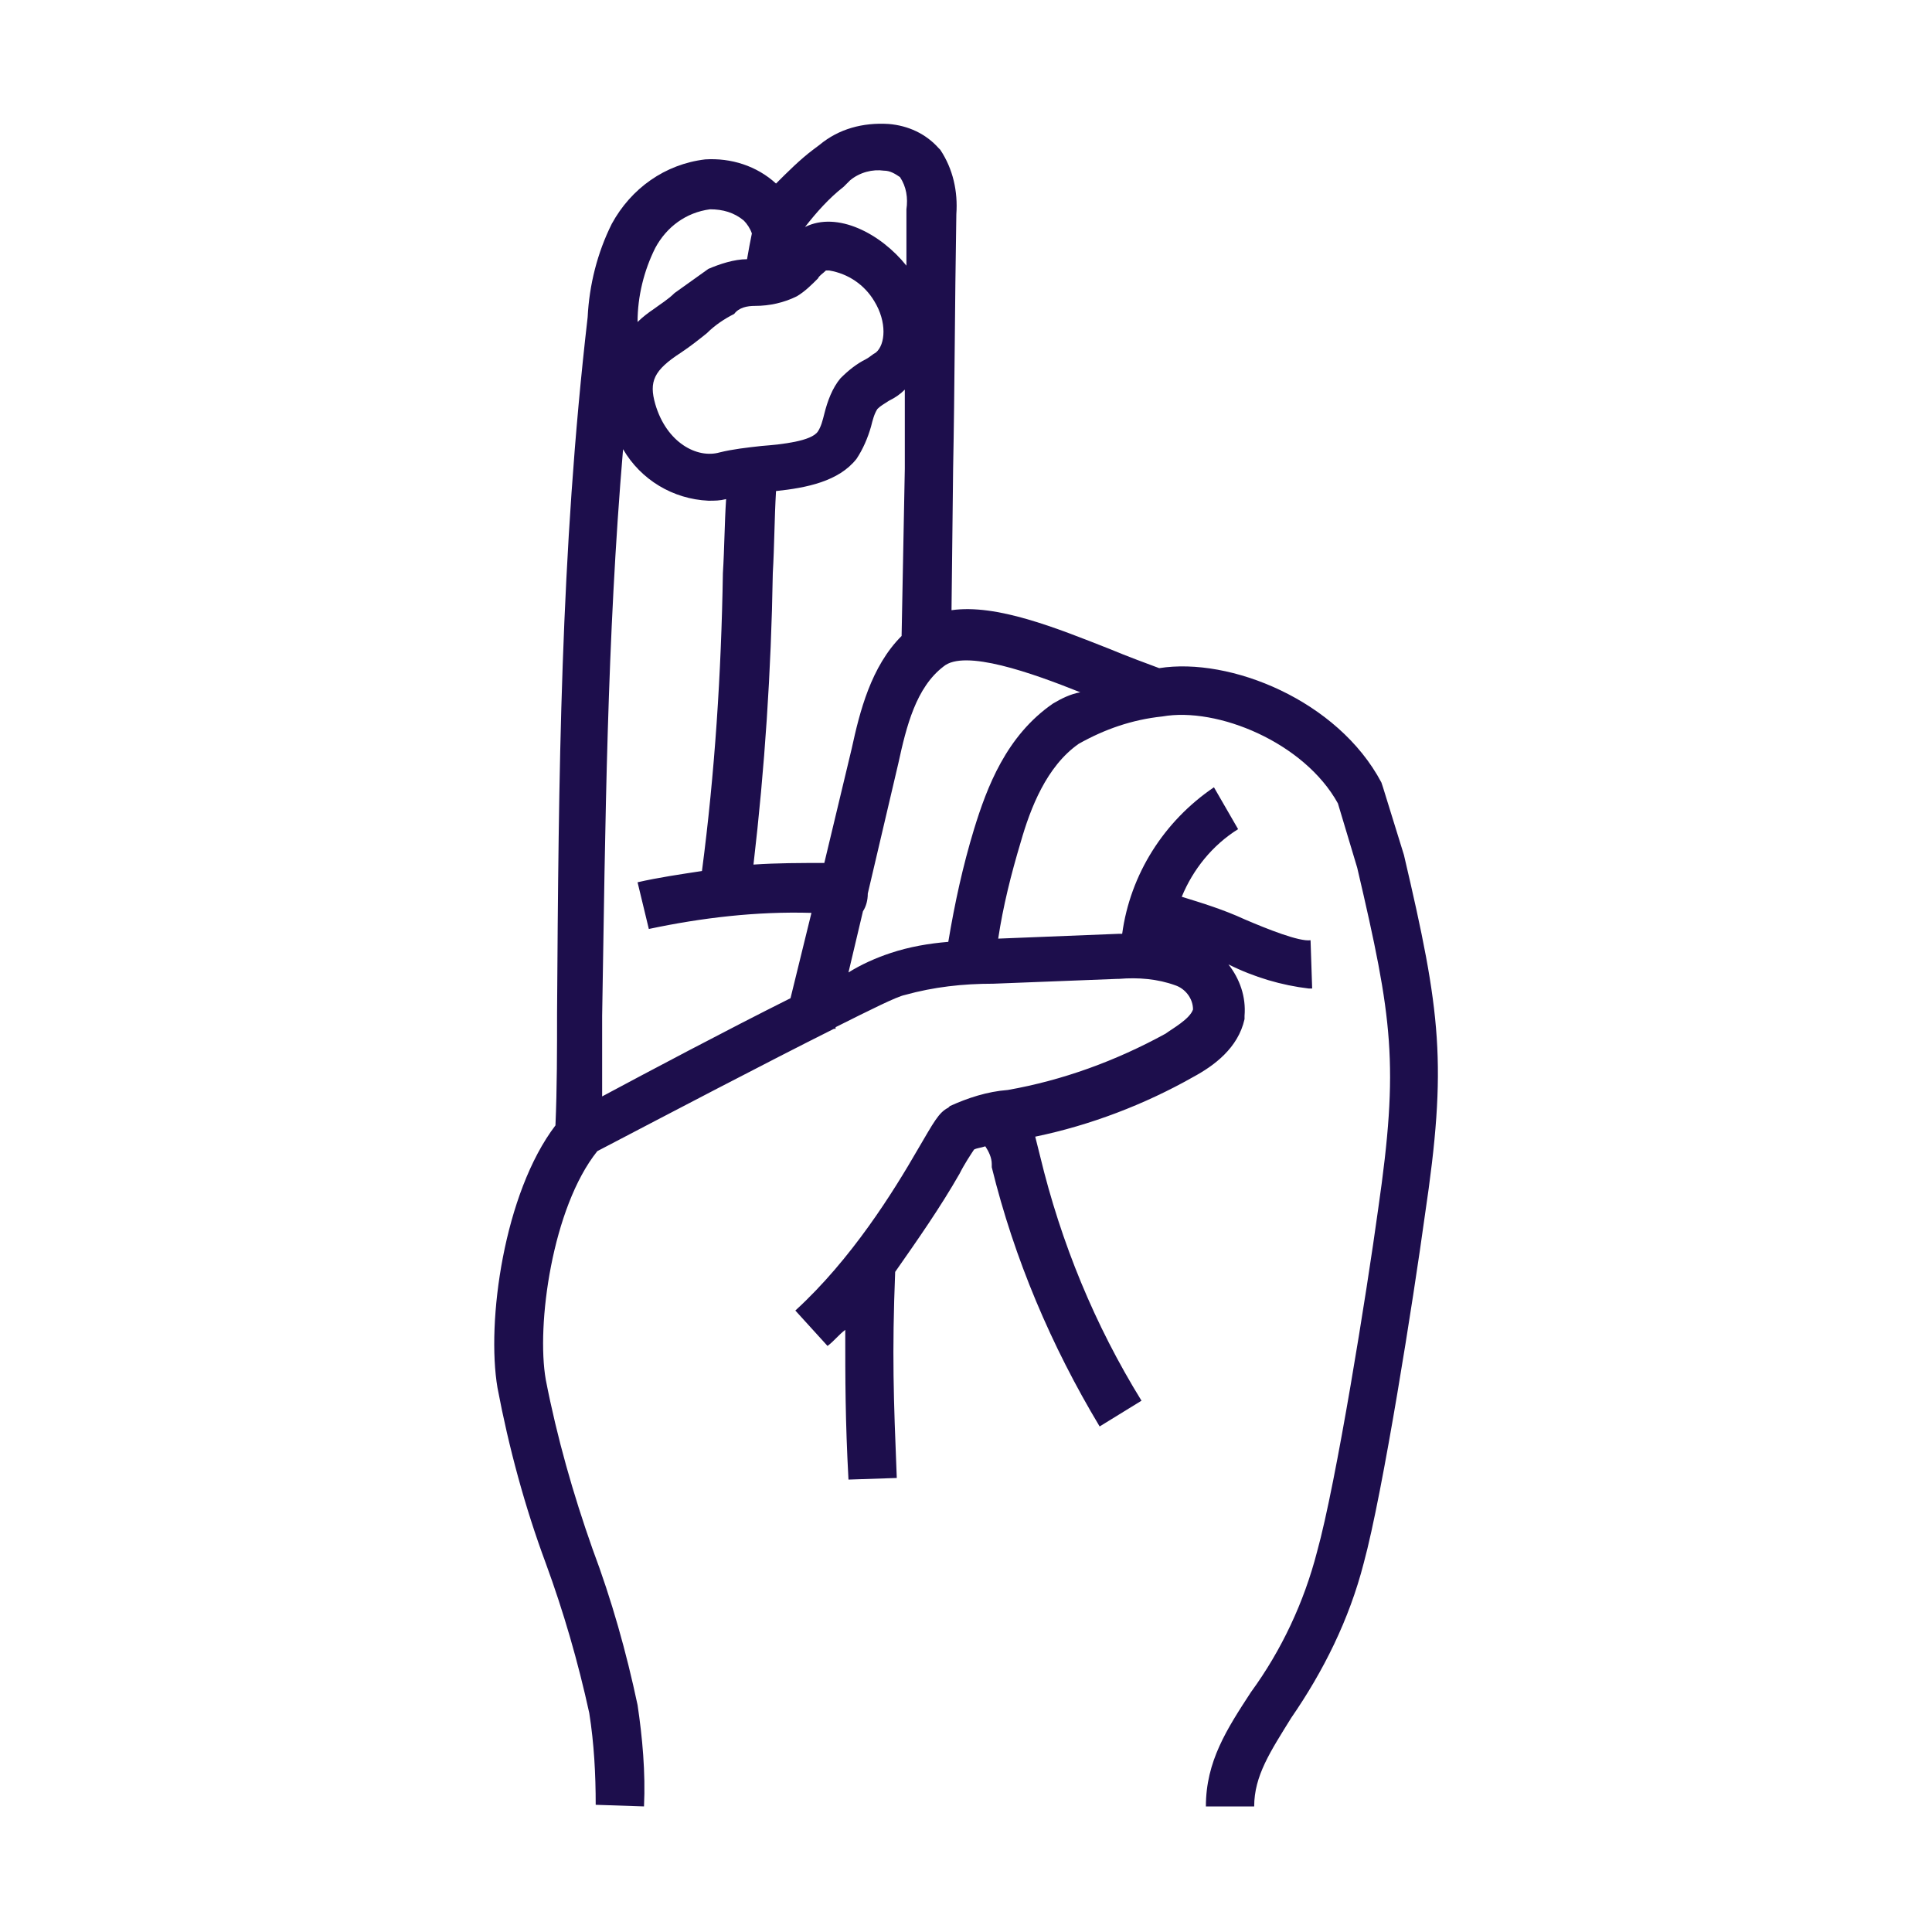 <?xml version="1.0" encoding="utf-8"?>
<!-- Generator: Adobe Illustrator 21.0.0, SVG Export Plug-In . SVG Version: 6.00 Build 0)  -->
<svg version="1.1" id="Layer_1" xmlns="http://www.w3.org/2000/svg" xmlns:xlink="http://www.w3.org/1999/xlink" x="0px" y="0px"
	 viewBox="0 0 120 120" style="enable-background:new 0 0 120 120;" xml:space="preserve">
<style type="text/css">
	.st0{fill:#1D0E4C;}
</style>
<path class="st0" d="M87.2,53.1l-1.3-4.2l-0.1-0.3c-2.7-5.1-9.4-7.8-13.8-7.1c-0.8-0.3-1.9-0.7-3.1-1.2c-3.3-1.3-7-2.8-9.8-2.4
	l0.1-8.8c0.1-5,0.1-9.9,0.2-15.8c0.1-1.4-0.2-2.8-1-4l-0.1-0.1c-0.8-0.9-1.9-1.4-3.1-1.5C53.6,7.6,52.1,8,50.9,9l-0.4,0.3
	c-0.8,0.6-1.6,1.4-2.3,2.1c-1.2-1.1-2.8-1.6-4.4-1.5c-2.5,0.3-4.6,1.8-5.8,4c-0.9,1.8-1.4,3.8-1.5,5.8c-1.7,14.7-1.8,28.5-1.9,43.2
	c0,2.3,0,4.7-0.1,7c-3.2,4.2-4.3,12.2-3.6,16.3c0.7,3.7,1.7,7.4,3,10.9c1.1,3,2,6.1,2.7,9.3c0.3,1.9,0.4,3.8,0.4,5.7l3,0.1
	c0.1-2.1-0.1-4.3-0.4-6.3c-0.7-3.3-1.6-6.5-2.8-9.7c-1.2-3.4-2.2-6.9-2.9-10.5c-0.6-3.4,0.4-10.7,3.2-14.2
	c4.4-2.3,10.5-5.5,14.7-7.6h0.1v-0.1c2.2-1.1,3.8-1.9,4.3-2c1.8-0.5,3.6-0.7,5.5-0.7l7.7-0.3h0.1c1.2-0.1,2.4,0,3.5,0.4
	c0.6,0.2,1.1,0.8,1.1,1.5c-0.2,0.6-1.3,1.2-1.7,1.5c-3.1,1.7-6.4,2.9-9.8,3.5c-1.3,0.1-2.5,0.5-3.6,1l-0.1,0.1
	c-0.6,0.3-0.9,0.9-1.9,2.6c-1.5,2.6-4.1,6.8-7.6,10l2,2.2c0.4-0.3,0.7-0.7,1.1-1c0,3.1,0,5.6,0.2,9.3l3-0.1c-0.2-5-0.3-7.7-0.1-12.8
	c1.4-2,2.8-4,4-6.1c0.3-0.6,0.7-1.2,0.9-1.5c0.2-0.1,0.4-0.1,0.7-0.2c0.2,0.3,0.4,0.7,0.4,1.1v0.2c1.4,5.7,3.7,11.1,6.7,16.1
	l2.6-1.6c-2.9-4.7-5-9.8-6.3-15.2c-0.1-0.4-0.2-0.8-0.3-1.2c3.4-0.7,6.8-2,9.8-3.7c1.3-0.7,2.8-1.8,3.2-3.6v-0.2
	c0.1-1.2-0.3-2.3-1-3.2c1.6,0.8,3.3,1.3,5,1.5h0.2l-0.1-3c-0.7,0.1-2.7-0.7-4.1-1.3c-1.3-0.6-2.6-1-3.9-1.4c0.7-1.7,1.9-3.2,3.5-4.2
	l-1.5-2.6c-3.1,2.1-5.2,5.4-5.7,9.1h-0.2L62,58.3c0.3-2,0.8-4,1.4-6c0.6-2.1,1.6-4.7,3.6-6.1c1.6-0.9,3.3-1.5,5.2-1.7
	c3.4-0.6,8.8,1.6,10.9,5.4l1.2,4c2.2,9.4,2.6,12.2,1.3,21.2c-0.7,5.1-2.6,17-3.8,21.3c-0.8,3.1-2.2,6.1-4.1,8.7
	c-1.5,2.3-2.8,4.3-2.8,7.1h3c0-1.9,1-3.4,2.3-5.5c2-2.9,3.6-6.1,4.5-9.6c1.2-4.4,3.1-16.5,3.8-21.6C89.9,66.1,89.5,62.9,87.2,53.1z
	 M38.7,27.9c1.1,1.9,3.1,3.1,5.3,3.2c0.4,0,0.7,0,1.1-0.1c-0.1,1.5-0.1,3-0.2,4.6c-0.1,6.2-0.5,12.4-1.3,18.5
	c-1.3,0.2-2.7,0.4-4,0.7l0.7,2.9c3.3-0.7,6.7-1.1,10.1-1l-1.3,5.3c-4,2-8.9,4.6-11.7,6.1c0-1.7,0-3.3,0-5
	C37.6,51.1,37.7,39.7,38.7,27.9z M46.9,19c0.9,0,1.8-0.2,2.6-0.6c0.5-0.3,0.9-0.7,1.3-1.1c0.1-0.2,0.3-0.3,0.5-0.5
	c0.1,0,0.1,0,0.2,0c1.2,0.2,2.2,0.9,2.8,1.9c0.8,1.3,0.7,2.7,0.1,3.2c-0.2,0.1-0.4,0.3-0.6,0.4c-0.6,0.3-1.1,0.7-1.6,1.2
	c-0.5,0.6-0.8,1.4-1,2.2c-0.1,0.4-0.2,0.8-0.4,1.1l0,0c-0.4,0.6-2.2,0.8-3.5,0.9c-0.9,0.1-1.8,0.2-2.6,0.4c-1.4,0.4-3.3-0.6-4-3
	c-0.4-1.4-0.1-2.1,1.6-3.2c0.6-0.4,1.1-0.8,1.6-1.2c0.5-0.5,1.1-0.9,1.7-1.2C45.9,19.1,46.4,19,46.9,19L46.9,19z M52.9,46.5
	l-1.7,7.1c-1.5,0-2.9,0-4.4,0.1c0.7-6,1.1-12,1.2-18.1c0.1-1.7,0.1-3.4,0.2-5.1c1.9-0.2,3.9-0.6,5-2c0.4-0.6,0.7-1.3,0.9-2
	c0.1-0.4,0.2-0.8,0.4-1.1c0.2-0.2,0.4-0.3,0.7-0.5c0.4-0.2,0.7-0.4,1-0.7l0,0c0,1.6,0,3.3,0,4.9L56,39.5
	C54.1,41.4,53.4,44.2,52.9,46.5L52.9,46.5z M52.4,11.6l0.4-0.4c0.6-0.5,1.4-0.7,2.1-0.6c0.4,0,0.7,0.2,1,0.4c0.4,0.6,0.5,1.3,0.4,2
	v0.2c0,1.1,0,2.2,0,3.3c-1.6-2-4.3-3.4-6.3-2.4C50.7,13.2,51.5,12.3,52.4,11.6z M40.7,15.4c0.7-1.3,1.9-2.2,3.4-2.4
	c0.8,0,1.5,0.2,2.1,0.7c0.2,0.2,0.4,0.5,0.5,0.8c-0.1,0.5-0.2,1-0.3,1.6c-0.8,0-1.7,0.3-2.4,0.6c-0.7,0.5-1.4,1-2.1,1.5
	c-0.4,0.4-0.9,0.7-1.3,1c-0.3,0.2-0.7,0.5-1,0.8C39.6,18.4,40,16.8,40.7,15.4z M65.4,43.7L65.4,43.7c-2.9,2-4.1,5.2-4.9,7.8
	c-0.7,2.3-1.2,4.6-1.6,7c-1.2,0.1-2.4,0.3-3.6,0.7c-0.9,0.3-1.8,0.7-2.6,1.2l0.9-3.8c0.2-0.3,0.3-0.7,0.3-1.1l1.9-8.1
	c0.5-2.3,1.1-4.7,2.8-6c1.3-1.1,5.5,0.4,8.5,1.6C66.5,43.1,65.9,43.4,65.4,43.7z"/>
</svg>
